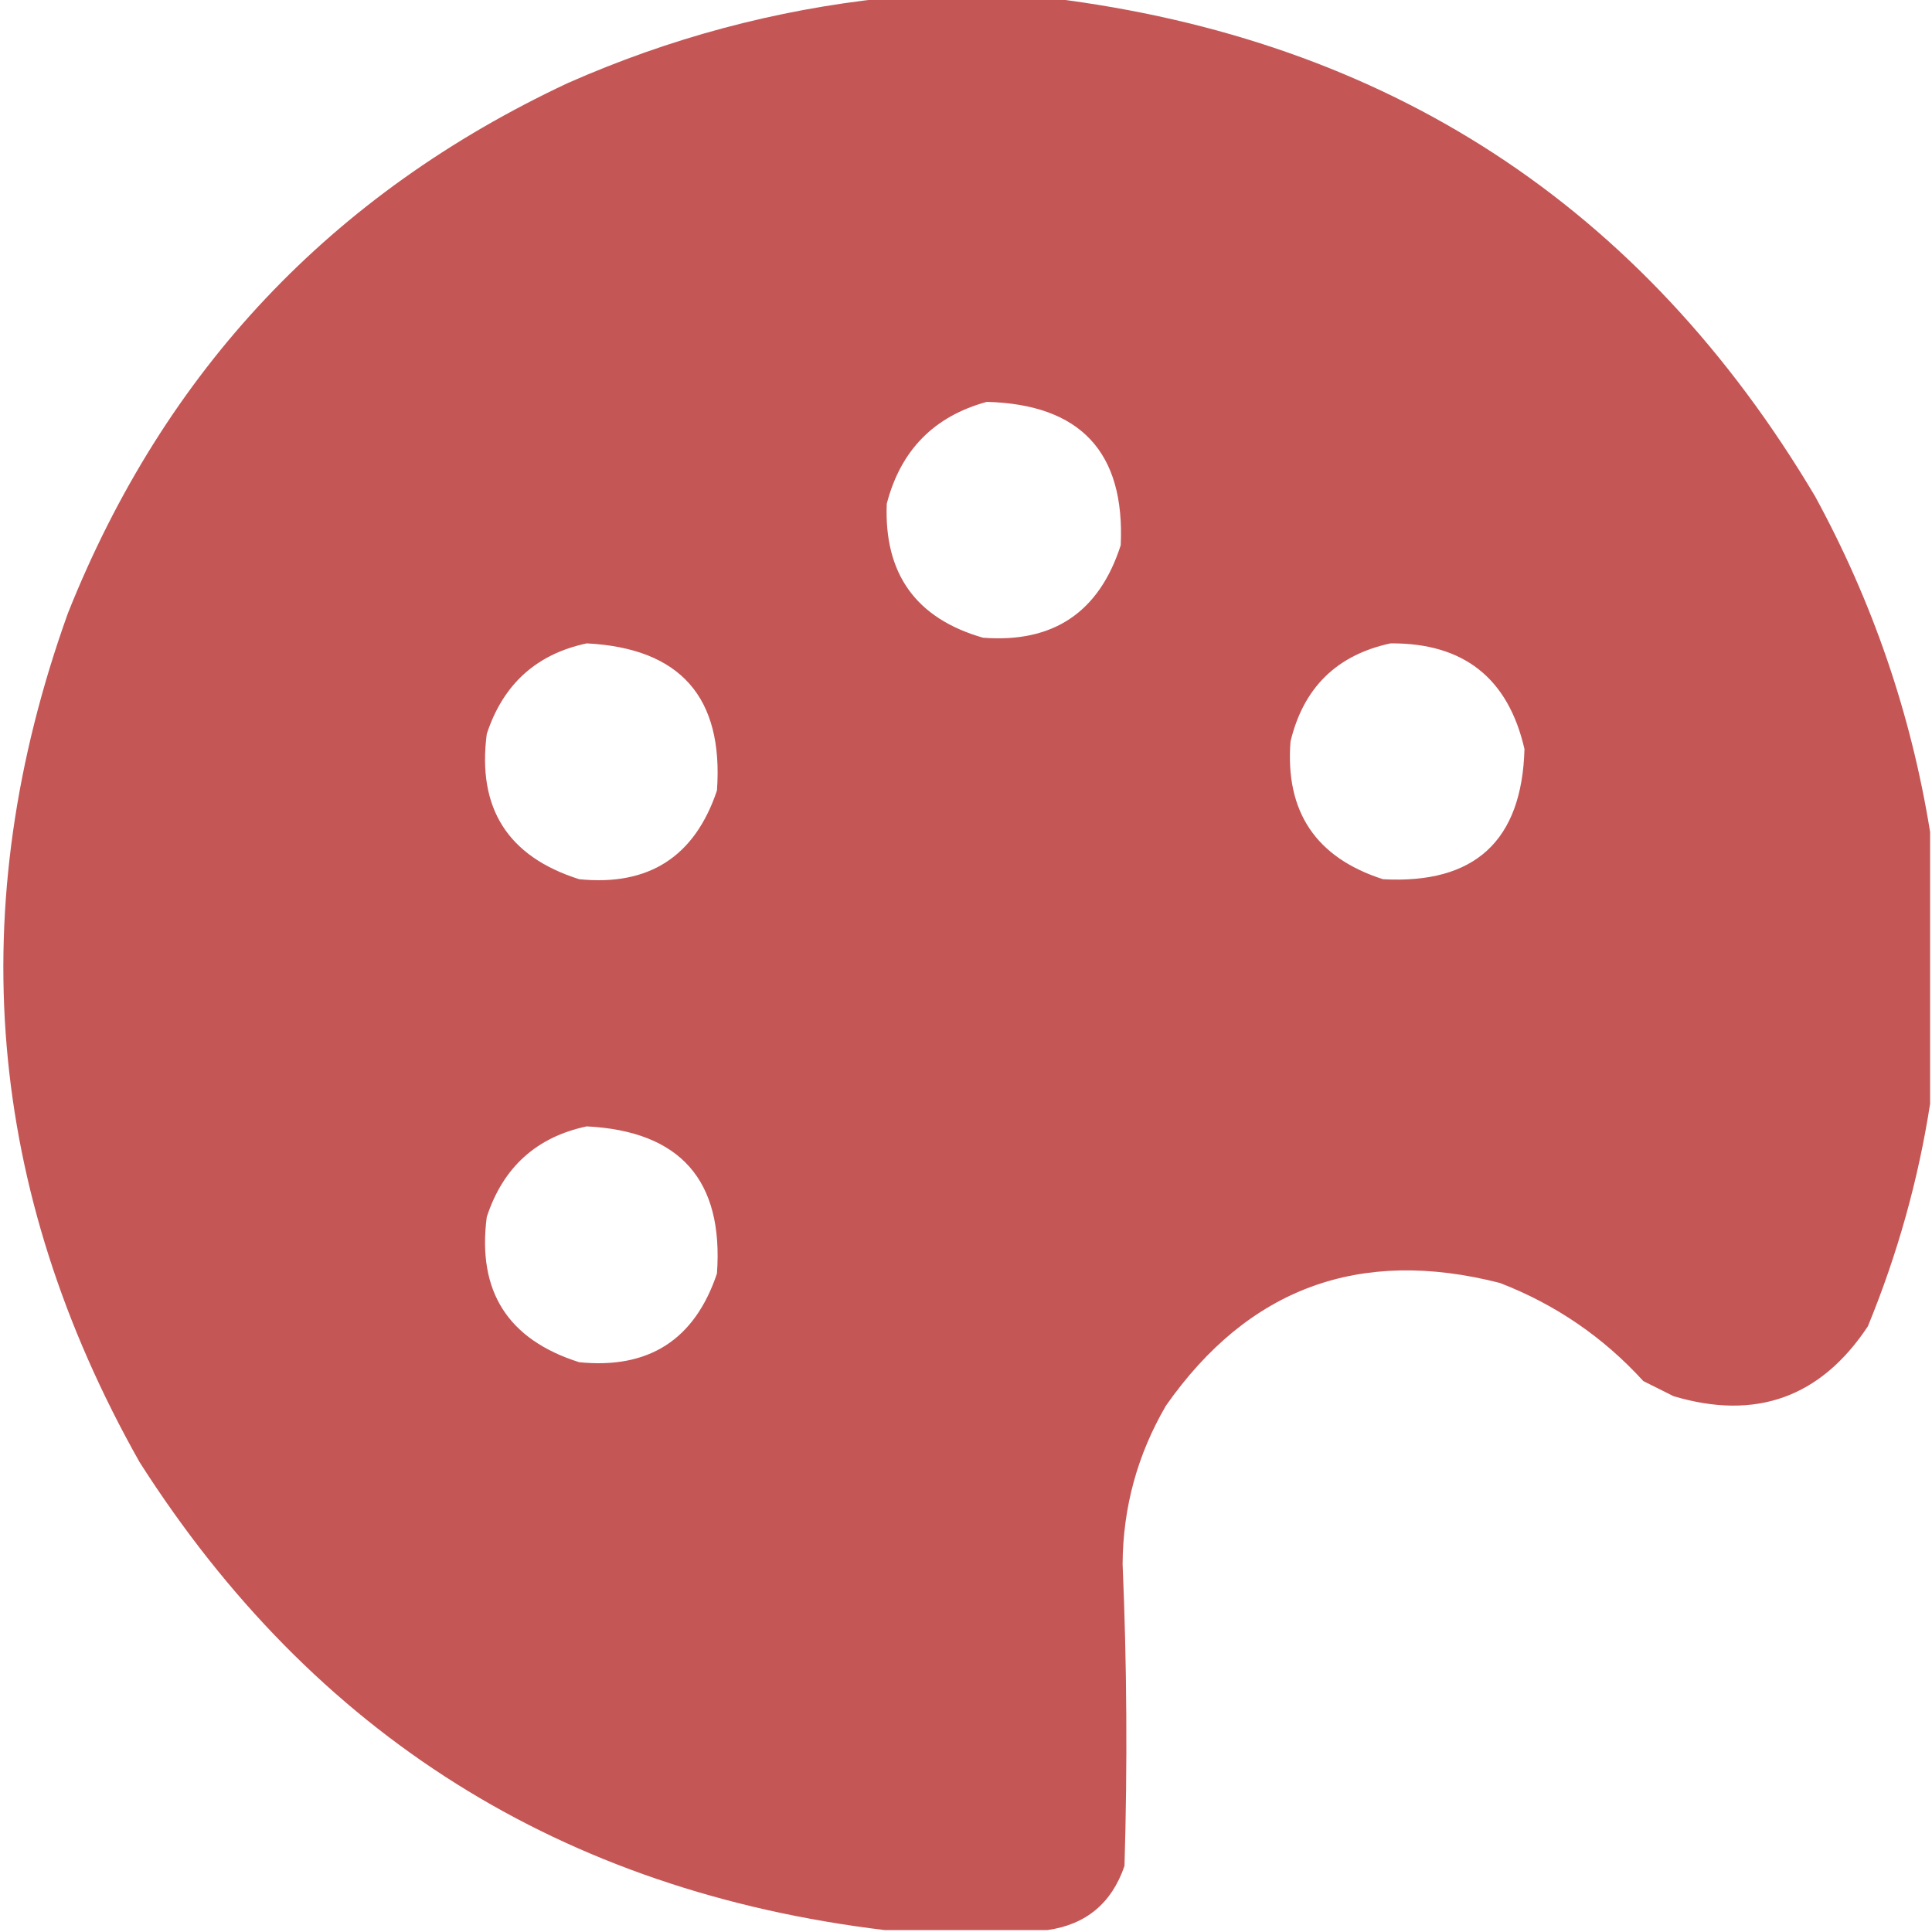 <?xml version="1.0" encoding="UTF-8"?>
<!DOCTYPE svg PUBLIC "-//W3C//DTD SVG 1.1//EN" "http://www.w3.org/Graphics/SVG/1.1/DTD/svg11.dtd">
<svg xmlns="http://www.w3.org/2000/svg" version="1.1" width="512px" height="512px" style="shape-rendering:geometricPrecision; text-rendering:geometricPrecision; image-rendering:optimizeQuality; fill-rule:evenodd; clip-rule:evenodd" xmlns:xlink="http://www.w3.org/1999/xlink">
<g fill="#c55656" stroke="none">
<path d="M 234.5,-0.5 C 249.167,-0.5 263.833,-0.5 278.5,-0.5C 367.752,10.518 435.252,54.518 481,131.5C 496.29,159.54 506.457,189.207 511.5,220.5C 511.5,244.5 511.5,268.5 511.5,292.5C 508.363,312.702 502.863,332.368 495,351.5C 482.494,370.337 465.327,376.504 443.5,370C 440.833,368.667 438.167,367.333 435.5,366C 424.882,354.356 412.216,345.69 397.5,340C 360.361,330.487 330.861,341.32 309,372.5C 301.426,385.463 297.592,399.463 297.5,414.5C 298.64,441.15 298.807,467.817 298,494.5C 294.6,504.407 287.767,510.073 277.5,511.5C 263.167,511.5 248.833,511.5 234.5,511.5C 148.976,501.173 83.143,459.84 37,387.5C -3.648,315.43 -9.982,240.43 18,162.5C 43.637,98.196 87.804,51.363 150.5,22C 177.448,10.098 205.448,2.598 234.5,-0.5 Z M 261.5,106.5 C 286.325,107.156 298.159,119.822 297,144.5C 291.288,162.273 279.121,170.44 260.5,169C 242.751,163.904 234.251,152.071 235,133.5C 238.682,119.319 247.515,110.319 261.5,106.5 Z M 155.5,170.5 C 180.277,171.776 191.777,184.776 190,209.5C 184.114,227.029 171.947,234.863 153.5,233C 134.594,227.025 126.427,214.192 129,194.5C 133.332,181.326 142.165,173.326 155.5,170.5 Z M 368.5,170.5 C 387.851,170.355 399.685,179.689 404,198.5C 403.334,222.831 390.834,234.331 366.5,233C 348.727,227.288 340.56,215.121 342,196.5C 345.424,182.242 354.257,173.575 368.5,170.5 Z M 155.5,298.5 C 180.277,299.776 191.777,312.776 190,337.5C 184.114,355.029 171.947,362.863 153.5,361C 134.594,355.025 126.427,342.192 129,322.5C 133.332,309.326 142.165,301.326 155.5,298.5 Z"/>
</g>
</svg>
